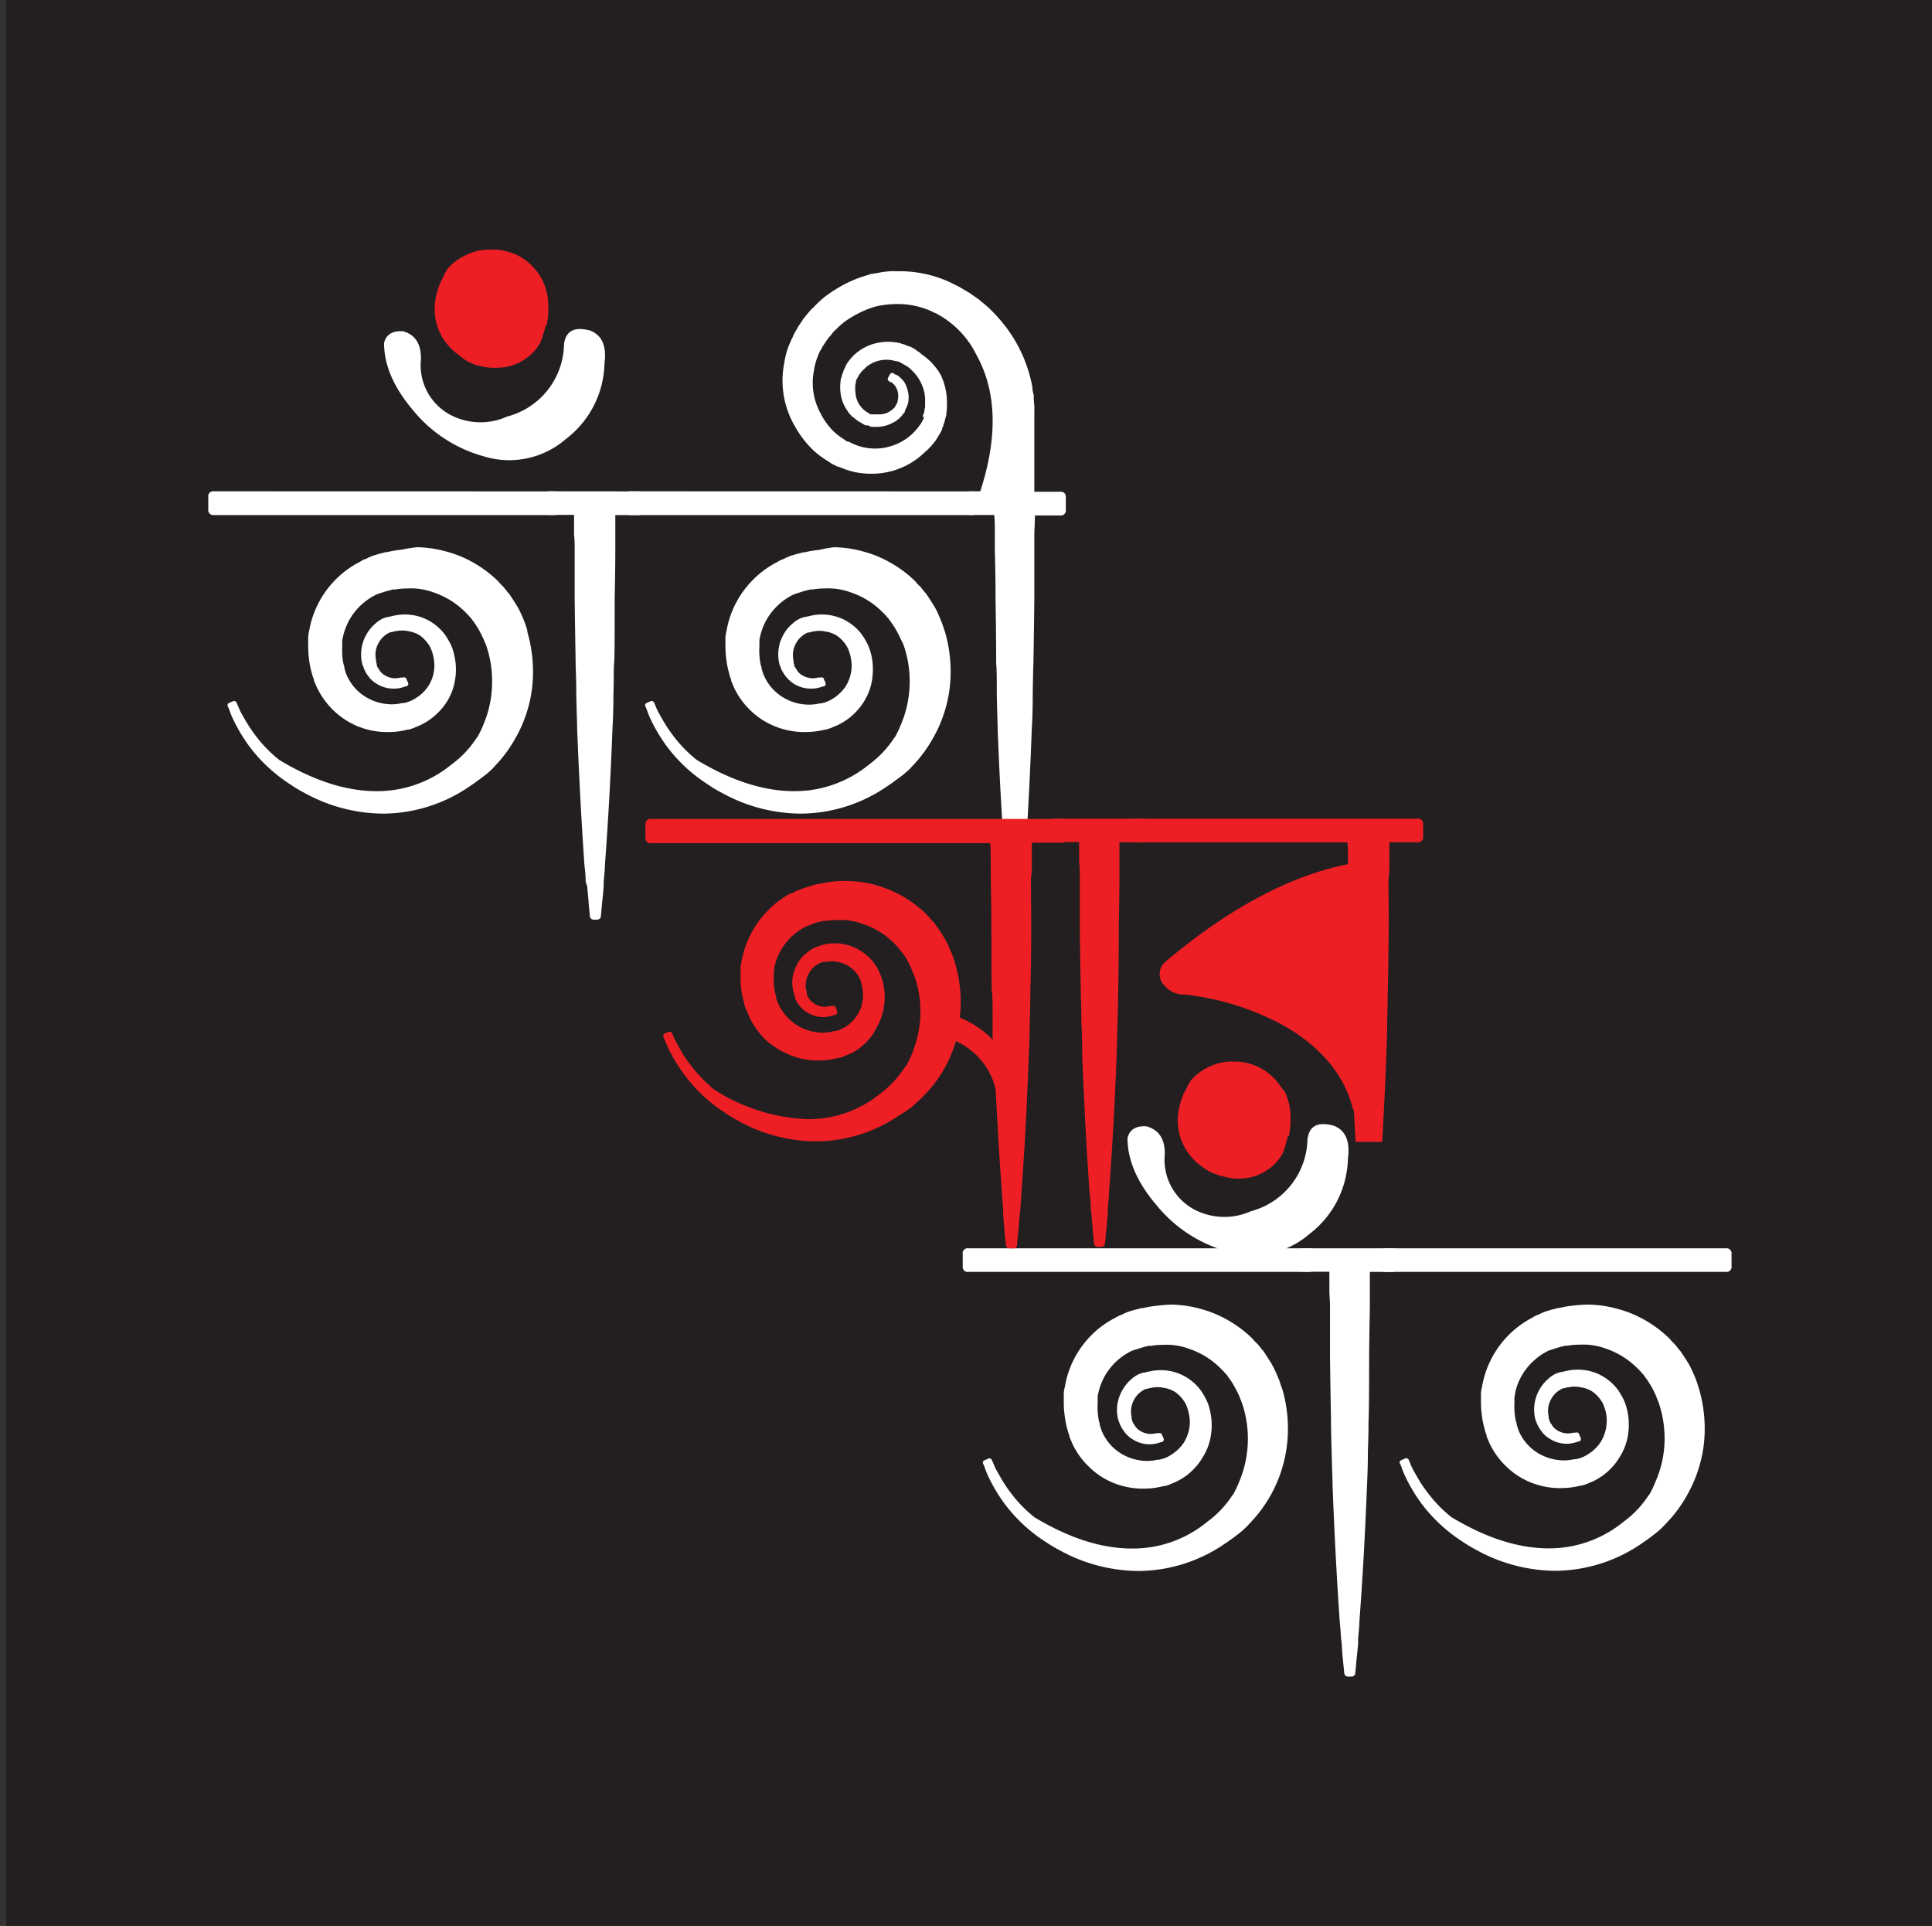 <svg id="Layer_1" data-name="Layer 1" xmlns="http://www.w3.org/2000/svg" viewBox="0 0 217.72 217.02"><rect x="0" y="0" width="217.72" height="217.02" fill="#333333" stroke="none"/><defs><style>.cls-1{fill:#231f20;}.cls-2{fill:#fff;}.cls-3{fill:#ed1f24;}</style></defs><title>Taat Taati logo</title><rect class="cls-1" x="0.7" width="217.02" height="217.02"/><path class="cls-2" d="M62.45,55.37a.56.56,0,0,1,.64.64V57.4a.57.57,0,0,1-.64.64H24.11a.57.57,0,0,1-.64-.64V56a.56.56,0,0,1,.64-.64Zm-3,15.92a16,16,0,0,1,.5,6.33,15.13,15.13,0,0,1-2,5.79,14.63,14.63,0,0,1-1.7,2.38l-.71.78-.07.07-.11.11,0,0a11.32,11.32,0,0,1-1.17.95c-.4.31-.82.61-1.24.89a17.37,17.37,0,0,1-9.74,3.09,18.5,18.5,0,0,1-8.85-2.31,14.4,14.4,0,0,1-1.67-1,17.75,17.75,0,0,1-4.48-4.12,18.32,18.32,0,0,1-2-3.34,8.09,8.09,0,0,1-.39-1l-.15-.32a.27.27,0,0,1,.18-.39l.39-.18a.31.31,0,0,1,.43.18l.14.32a8.63,8.63,0,0,0,.39.85c.26.47.52.92.79,1.35a16.87,16.87,0,0,0,1.24,1.71,15,15,0,0,0,2.24,2.2q5.82,3.51,10.94,3.52a13.2,13.2,0,0,0,8.46-3,11.29,11.29,0,0,0,2.84-3l.07-.07a10.15,10.15,0,0,0,.72-1.49,12.25,12.25,0,0,0,.95-4.41,12.38,12.38,0,0,0-.67-4.48l-.11-.25L54.49,72l-.11-.22a9.11,9.11,0,0,0-.53-1,8.52,8.52,0,0,0-.6-.89l-.15-.21-.17-.18a1.5,1.5,0,0,0-.22-.24l-.17-.18a9.23,9.23,0,0,0-3.63-2.31,7.4,7.4,0,0,0-2.13-.46,7,7,0,0,0-.85,0h-.25a8.05,8.05,0,0,0-1.11.11h-.1l-.18,0-.53.14-.39.11-.43.14-.25.07-.14.08a.11.11,0,0,0-.07,0h0a7.38,7.38,0,0,0-1.74,1.17,6.87,6.87,0,0,0-2.09,3.63,3.22,3.22,0,0,0-.08.39l0,.25a2.75,2.75,0,0,0,0,.39,9.32,9.32,0,0,0,0,1.06,6.19,6.19,0,0,0,.15,1,1.89,1.89,0,0,0,.1.32.29.29,0,0,0,0,.17l.17.54a5.38,5.38,0,0,0,2.56,2.84,5.64,5.64,0,0,0,2.63.64,4.94,4.94,0,0,0,1.14-.14l.21,0,.22-.07h.07l.39-.14a4.2,4.2,0,0,0,.78-.43,4.59,4.59,0,0,0,1.24-1.21,4.29,4.29,0,0,0,.64-1.56,4.46,4.46,0,0,0,0-1.67,5.64,5.64,0,0,0-.21-.78,3,3,0,0,0-.32-.68,4.16,4.16,0,0,0-1-1.06,3.39,3.39,0,0,0-1.35-.5,3.12,3.12,0,0,0-1.36,0h0l-.11,0-.35.11a.08.08,0,0,0-.07,0,.09.09,0,0,0-.07,0,2.35,2.35,0,0,0-.54.29,2.63,2.63,0,0,0-.78.85,2.7,2.7,0,0,0-.32,2.06.68.68,0,0,0,0,.21l.07.18V75a1.35,1.35,0,0,0,.21.36,1.69,1.69,0,0,0,.5.6,2.3,2.3,0,0,0,1.17.46,1,1,0,0,0,.28,0,2.11,2.11,0,0,0,.54-.07.45.45,0,0,1,.18,0l.07,0c.21-.07.34,0,.39.17l.18.4a.3.3,0,0,1-.18.42l-.07,0-.32.1a3.33,3.33,0,0,1-1.18.15A3.5,3.5,0,0,1,42.37,77a2.88,2.88,0,0,1-.89-.85,2.36,2.36,0,0,1-.35-.57l-.07-.11v0L41,75.27a2.44,2.44,0,0,0-.15-.35,4.41,4.41,0,0,1-.14-1.57,4.47,4.47,0,0,1,.46-1.63,4.69,4.69,0,0,1,1.14-1.46,3.33,3.33,0,0,1,.85-.57l.15-.07.07,0h0l.25-.1v0l.21,0a.75.75,0,0,1,.18-.07l.07,0a5.73,5.73,0,0,1,2.1-.18,5.5,5.5,0,0,1,2.17.68,5.76,5.76,0,0,1,1.81,1.6,9.27,9.27,0,0,1,.64,1.1,5.91,5.91,0,0,1,.39,1.21,7.08,7.08,0,0,1,.11,2.56,6.53,6.53,0,0,1-.89,2.55A7.14,7.14,0,0,1,48.55,81a6.89,6.89,0,0,1-1.24.74l-.18.07-.35.15a.61.61,0,0,0-.14.07l-.32.1-.25.08-.11,0a9,9,0,0,1-2.27.28,8.78,8.78,0,0,1-3.59-.74,8.88,8.88,0,0,1-4.44-4.41l-.08-.18-.21-.49v0l0-.14a3.74,3.74,0,0,1-.22-.64,9.76,9.76,0,0,1-.32-1.56,11.54,11.54,0,0,1-.1-1.6c0-.17,0-.41,0-.71l0-.08v-.14a3.43,3.43,0,0,1,.1-.67,10.79,10.79,0,0,1,3-5.83,10.66,10.66,0,0,1,2.74-2l.11-.07.24-.14.47-.18.1-.07.5-.21.68-.21,0,0,.57-.14a1.42,1.42,0,0,1,.28-.07.24.24,0,0,1,.11,0,12.3,12.3,0,0,1,1.67-.28A16.52,16.52,0,0,1,47,61.66a13.31,13.31,0,0,1,3.34.5,12.63,12.63,0,0,1,3.13,1.31,13.22,13.22,0,0,1,2.7,2.06l.18.22.42.42.25.32a1.14,1.14,0,0,1,.18.25l.11.07c.28.41.59.88.92,1.42s.56,1.08.75,1.53l.17.43.11.32.14.43Z"/><path class="cls-2" d="M71.9,55.37a.6.6,0,0,1,.46.18.62.62,0,0,1,.18.46V57.4a.58.58,0,0,1-.18.42.57.57,0,0,1-.46.22H69.34c0,.59,0,1.33,0,2.23,0,.69,0,1.21,0,1.57,0,.52,0,2.38-.07,5.58,0,4.29,0,6.75-.07,7.39s0,1.65-.07,3.38c0,2.06-.08,3.37-.11,3.94q-.32,8.36-.85,15.32c0,.47-.07,1.11-.14,1.92l0,.53c-.07.85-.13,1.46-.18,1.81-.07.83-.11,1.34-.14,1.53a.34.34,0,0,1-.14.28.39.39,0,0,1-.28.11h-.39a.43.43,0,0,1-.43-.39c0-.19-.07-.7-.14-1.53,0-.35-.1-1-.15-1.81L66,99.37c0-.83-.09-1.47-.14-1.92q-.49-7-.82-15.32c0-.57-.06-1.9-.1-4,0-1.71-.07-2.82-.07-3.34s-.06-3.09-.11-7.36c0-3.22,0-5.09,0-5.61s0-1-.07-1.57c0-.92,0-1.67,0-2.23H61.88a.58.58,0,0,1-.46-.22.58.58,0,0,1-.18-.42V56a.62.62,0,0,1,.64-.64Z"/><path class="cls-2" d="M109.46,55.37a.56.56,0,0,1,.64.64V57.4a.57.57,0,0,1-.64.64H71.12a.57.57,0,0,1-.64-.64V56a.56.56,0,0,1,.64-.64Zm-2.94,15.92a16,16,0,0,1,.49,6.33,15.29,15.29,0,0,1-2,5.79,14.7,14.7,0,0,1-1.71,2.38l-.71.78-.07.07a1.11,1.11,0,0,1-.11.11l0,0a11.32,11.32,0,0,1-1.17.95c-.41.31-.82.61-1.25.89a17.33,17.33,0,0,1-9.73,3.09,18.5,18.5,0,0,1-8.85-2.31,13.61,13.61,0,0,1-1.67-1,17.58,17.58,0,0,1-4.48-4.12,18.36,18.36,0,0,1-2-3.34q-.24-.54-.39-1l-.14-.32a.27.27,0,0,1,.18-.39l.39-.18a.3.3,0,0,1,.42.18l.15.32a5.61,5.61,0,0,0,.39.85q.39.71.78,1.35a18.57,18.57,0,0,0,1.24,1.71,15.54,15.54,0,0,0,2.24,2.2q5.83,3.51,10.95,3.52a13.2,13.2,0,0,0,8.46-3,11.62,11.62,0,0,0,2.84-3l.07-.07a11.19,11.19,0,0,0,.71-1.49,12.46,12.46,0,0,0,.28-8.89l-.1-.25L101.5,72l-.1-.22c-.1-.21-.27-.53-.53-1a10.31,10.31,0,0,0-.61-.89l-.14-.21-.18-.18a2,2,0,0,0-.21-.24,1.51,1.51,0,0,0-.18-.18,9.12,9.12,0,0,0-3.62-2.31,7.54,7.54,0,0,0-2.14-.46,6.92,6.92,0,0,0-.85,0h-.25a7.88,7.88,0,0,0-1.1.11h-.11l-.17,0-.54.14-.39.11-.42.14-.25.07-.15.08-.07,0h0a7,7,0,0,0-1.74,1.17,6.82,6.82,0,0,0-2.1,3.63,3.62,3.62,0,0,0-.07.39l0,.25q0,.28,0,.39a7.89,7.89,0,0,0,.14,2.1,2,2,0,0,0,.11.32.4.4,0,0,0,0,.17l.18.54a5.38,5.38,0,0,0,2.56,2.84,5.61,5.61,0,0,0,2.63.64,4.94,4.94,0,0,0,1.14-.14l.21,0,.21-.07h.07l.39-.14a4,4,0,0,0,.79-.43,4.74,4.74,0,0,0,1.24-1.21,4.47,4.47,0,0,0,.64-1.56,4.26,4.26,0,0,0,0-1.67,3.76,3.76,0,0,0-.21-.78,2.63,2.63,0,0,0-.32-.68,4,4,0,0,0-1-1.06,3.28,3.28,0,0,0-1.35-.5,3.07,3.07,0,0,0-1.35,0h0l-.1,0-.36.11a.09.09,0,0,0-.07,0,.11.11,0,0,0-.07,0,2.1,2.1,0,0,0-.53.29,2.52,2.52,0,0,0-.78.85,2.7,2.7,0,0,0-.32,2.06,1,1,0,0,0,0,.21l.07.18V75a1.4,1.4,0,0,0,.22.36,1.67,1.67,0,0,0,.49.6,2.36,2.36,0,0,0,1.18.46.86.86,0,0,0,.28,0,2,2,0,0,0,.53-.07.45.45,0,0,1,.18,0l.07,0c.22-.07.34,0,.39.17l.18.4a.3.3,0,0,1-.18.42l-.07,0-.32.1a3.31,3.31,0,0,1-1.17.15A3.5,3.5,0,0,1,89.39,77a3.9,3.9,0,0,1-1.25-1.42l-.07-.11v0L88,75.27a2.53,2.53,0,0,0-.14-.35,4.41,4.41,0,0,1-.14-1.57,4.29,4.29,0,0,1,.46-1.63,4.41,4.41,0,0,1,1.14-1.46,3.17,3.17,0,0,1,.85-.57l.14-.07.07,0h0l.25-.1v0l.21,0a.75.75,0,0,1,.18-.07l.07,0a5.66,5.66,0,0,1,2.09-.18,5.5,5.5,0,0,1,2.17.68,5.66,5.66,0,0,1,1.81,1.6,9.27,9.27,0,0,1,.64,1.1,6.6,6.6,0,0,1,.4,1.21,7.31,7.31,0,0,1,.1,2.56,6.37,6.37,0,0,1-.89,2.55A7.1,7.1,0,0,1,95.57,81a7.26,7.26,0,0,1-1.24.74l-.18.07-.36.15-.14.07-.32.1-.25.08-.1,0a9.13,9.13,0,0,1-2.28.28,8.84,8.84,0,0,1-3.59-.74A8.5,8.5,0,0,1,84.52,80a8.6,8.6,0,0,1-1.85-2.63l-.07-.18-.21-.49v0l0-.14a2.86,2.86,0,0,1-.21-.64,9.76,9.76,0,0,1-.32-1.56,11.49,11.49,0,0,1-.11-1.6c0-.17,0-.41,0-.71l0-.08v-.14a3.28,3.28,0,0,1,.11-.67,10.72,10.72,0,0,1,3-5.83,10.61,10.61,0,0,1,2.73-2l.11-.07.25-.14.46-.18.11-.07.5-.21.67-.21,0,0,.57-.14a1.26,1.26,0,0,1,.28-.07.21.21,0,0,1,.11,0,12.3,12.3,0,0,1,1.67-.28A16.52,16.52,0,0,1,94,61.66a13.38,13.38,0,0,1,3.34.5,12.56,12.56,0,0,1,3.12,1.31,13,13,0,0,1,2.71,2.06,1.46,1.46,0,0,1,.17.22l.43.42.25.32a1.14,1.14,0,0,1,.18.25l.1.07c.29.41.59.88.93,1.42s.55,1.08.74,1.53l.18.43.11.32.14.43Z"/><path class="cls-2" d="M88.78,39.24c.14-.36.26-.64.36-.86l.07-.17s0-.06.07-.11l.21-.5a.26.26,0,0,0,.07-.1l.18-.32c.1-.17.17-.3.22-.4l.24-.35.18-.25.07-.14.39-.5.18-.21.43-.5v0l.18-.14a11.53,11.53,0,0,1,1.31-1.24,14.42,14.42,0,0,1,1.49-1A13.42,13.42,0,0,1,97.77,31l.22-.07h0l.22-.08.14,0a2.34,2.34,0,0,0,.32-.07h.1c.36-.07.62-.12.79-.14s.41-.05.74-.08h.18a.85.85,0,0,1,.28,0h.61a13.86,13.86,0,0,1,3.66.5,13.14,13.14,0,0,1,1.7.6l.25.11.15.07,1,.5h0l1,.6a.89.89,0,0,1,.28.18.35.35,0,0,0,.11.07l.71.5v0l.25.18.1.11.22.17.46.39a18.18,18.18,0,0,1,2.34,2.63,16.26,16.26,0,0,1,1.74,3.1,16.57,16.57,0,0,1,1,3.34c0,.14,0,.34.08.6,0,.07,0,.16.07.25v.14a2,2,0,0,1,0,.32l.07.85v.11a1.6,1.6,0,0,1,0,.32v3.73c0,.76,0,1.73,0,2.92,0,.16,0,.83,0,2v.56h2.91a.57.57,0,0,1,.64.64v1.39a.56.56,0,0,1-.64.64h-2.84c0,.59-.05,1.34-.07,2.24,0,.69,0,1.22,0,1.6s0,2.38,0,5.58c-.05,4.26-.09,6.73-.11,7.39s-.05,1.67-.07,3.38c0,2.08-.08,3.4-.11,3.94q-.31,8.39-.81,15.32-.07.78-.18,1.92l0,.56c-.07.83-.12,1.44-.14,1.82-.07.85-.12,1.36-.14,1.52a.4.4,0,0,1-.46.39h-.36a.43.43,0,0,1-.46-.39c0-.16,0-.67-.14-1.52,0-.41-.08-1-.15-1.82l0-.53c-.07-.83-.12-1.48-.14-2q-.54-6.93-.86-15.32c0-.54-.06-1.86-.1-3.94,0-1.76,0-2.88-.07-3.38,0-.66,0-3.13-.07-7.39,0-3.18-.08-5-.08-5.58s0-1,0-1.6c0-1,0-1.69-.07-2.24h-2.67c-.4,0-.6-.21-.6-.64V56c0-.42.2-.64.6-.64h1.1q3-9.24-.46-15.42a10.43,10.43,0,0,0-4-4.33l-.5-.29-.25-.1a6.93,6.93,0,0,0-1.21-.5,9,9,0,0,0-2.91-.46,11.18,11.18,0,0,0-2.31.24,10.45,10.45,0,0,0-2.45,1,11.36,11.36,0,0,0-1.14.71,8,8,0,0,0-1,.89l-.14.11-.32.35a1.06,1.06,0,0,1-.14.21c-.14.15-.24.25-.29.32l-.07.11-.14.18-.18.28a1.21,1.21,0,0,0-.14.22l-.18.24v.08l-.21.32-.14.28-.22.57,0,0a6.53,6.53,0,0,0-.32,1.25,7.18,7.18,0,0,0,.71,4.94,7.75,7.75,0,0,0,1.49,2.06,7.42,7.42,0,0,0,1,.78.52.52,0,0,0,.11.07.67.67,0,0,1,.14.11l.29.18.07,0a.08.08,0,0,0,.07,0l.28.14.14.07a6,6,0,0,0,4.62.21,6,6,0,0,0,2-1.17,6.37,6.37,0,0,0,.79-.85l.32-.43.14-.25.14-.28.11-.22A.26.26,0,0,1,104,47a.7.7,0,0,0,0-.14l.11-.32a.53.53,0,0,0,.07-.22.69.69,0,0,1,0-.17,1.57,1.57,0,0,0,.07-.32v0l0-.25v-.28a4.41,4.41,0,0,0-.39-2,4.75,4.75,0,0,0-1.21-1.67l-.17-.18s-.06,0-.11-.07a.3.3,0,0,1-.11-.07l-.17-.11-.5-.28-.18-.11h0l-.28-.1a.25.25,0,0,0-.14,0,3.57,3.57,0,0,0-3.41.68h0l0,0-.25.25-.22.21a.3.3,0,0,0-.07.11l-.21.25-.21.39-.15.25v.11a.09.09,0,0,0,0,.07,2.26,2.26,0,0,0-.07.28.12.12,0,0,0,0,.11,2.37,2.37,0,0,0,0,.74,2.78,2.78,0,0,0,1.42,2.35l.18.11.1.07.07,0s.07,0,.07,0l.18,0a.14.14,0,0,0,.11,0h.07s0,0,0,0h.07l.1,0h.18a2.24,2.24,0,0,0,1.1-.21,2.52,2.52,0,0,0,.82-.64h0s0-.06.08-.11a.11.11,0,0,0,0-.07s0,0,0,0l.1-.17.11-.22a.19.19,0,0,1,0-.1l0-.07a1.93,1.93,0,0,0-.14-1.36,1.72,1.72,0,0,0-.57-.67s0,0,0,0a.13.13,0,0,1-.08,0l-.17-.11c-.17-.09-.2-.23-.11-.42l.18-.32a.28.28,0,0,1,.42-.15l.18.11a.45.45,0,0,0,.14.07s0,0,.07,0l.08.07a0,0,0,0,1,0,0l.21.15v0l.11.11a2.46,2.46,0,0,1,.5.6,3.82,3.82,0,0,1,.35,1,3.09,3.09,0,0,1,0,1.25,4.74,4.74,0,0,1-.25.64l-.11.21a.11.11,0,0,0,0,.07l0,0s0,0,0,.07l-.18.21a3.11,3.11,0,0,1-1.17,1,3.83,3.83,0,0,1-1.71.47l-.35,0h-.15l-.14,0h-.11A1.17,1.17,0,0,1,98,48l-.25-.07-.14,0-.07,0-.14-.07h0L97,47.62l0,0-.32-.18-.18-.14-.21-.18,0,0L96.1,47l-.28-.28a.23.23,0,0,0-.11-.11l-.21-.32a4.21,4.21,0,0,1-.78-2.06,4.88,4.88,0,0,1,0-1.21v-.1a2.13,2.13,0,0,1,.14-.5c0,.05,0,0,0-.07a.83.83,0,0,1,.07-.21l.14-.36a.09.09,0,0,1,0-.07l.21-.39a.08.08,0,0,1,0-.07l.28-.47,0,0,.07-.07a2.38,2.38,0,0,1,.32-.39l.32-.36a.16.16,0,0,0,.1-.07l0,0a5.48,5.48,0,0,1,2.31-1.21,6.06,6.06,0,0,1,2.81,0l.14.07a1.54,1.54,0,0,1,.53.18l.29.1.07,0,.53.28h0l.39.29a.7.7,0,0,1,.21.14h0l.24.21A6.9,6.9,0,0,1,106,42.22a7.13,7.13,0,0,1,.71,3v.39l0,.36a4.72,4.72,0,0,1-.07.64l0,.07v.11l-.11.35-.1.43c0,.07-.06.15-.11.25a.7.7,0,0,0,0,.14l-.15.28a.16.16,0,0,1,0,.11l-.14.32a1.77,1.77,0,0,0-.15.28l-.07.07a5.05,5.05,0,0,1-.42.68A7.87,7.87,0,0,1,104.17,51a8.54,8.54,0,0,1-6,2.38h-.07a8.3,8.3,0,0,1-3.38-.71l-.18-.07a.15.15,0,0,1-.1,0l-.32-.15,0,0-.14-.07-.39-.21a1.33,1.33,0,0,0-.25-.18l-.11-.07a11,11,0,0,1-1.38-1A11.23,11.23,0,0,1,89.56,48a10.18,10.18,0,0,1-1.2-7A10.18,10.18,0,0,1,88.78,39.24Z"/><path class="cls-2" d="M147.47,140.66a.56.56,0,0,1,.64.64v1.39a.56.56,0,0,1-.64.63H109.13a.56.56,0,0,1-.64-.63V141.3a.56.56,0,0,1,.64-.64Zm-2.95,15.92a15.84,15.84,0,0,1,.5,6.33,15.24,15.24,0,0,1-3.66,8.17l-.71.78-.07.07-.11.11,0,0a9.54,9.54,0,0,1-1.18,1c-.4.31-.81.61-1.24.89a17.34,17.34,0,0,1-9.74,3.09,18.62,18.62,0,0,1-8.85-2.31,17.08,17.08,0,0,1-1.67-1,17.54,17.54,0,0,1-4.47-4.12,18.14,18.14,0,0,1-2-3.34,10.25,10.25,0,0,1-.39-1l-.14-.32a.27.27,0,0,1,.18-.39l.39-.18a.3.3,0,0,1,.42.18l.15.32a5.61,5.61,0,0,0,.39.85q.39.7.78,1.35a18.57,18.57,0,0,0,1.24,1.71,15,15,0,0,0,2.24,2.2c3.89,2.34,7.53,3.52,11,3.52a13.15,13.15,0,0,0,8.45-3,11.51,11.51,0,0,0,2.85-3l.07-.07a11.81,11.81,0,0,0,.71-1.49,12.46,12.46,0,0,0,.28-8.89l-.1-.25-.22-.56-.1-.22q-.15-.31-.54-1a8.52,8.52,0,0,0-.6-.89l-.14-.21-.18-.18a2,2,0,0,0-.21-.24c-.08-.08-.13-.14-.18-.18a9.09,9.09,0,0,0-3.63-2.31,7.4,7.4,0,0,0-2.13-.46,7,7,0,0,0-.85,0h-.25a7.88,7.88,0,0,0-1.1.11h-.11l-.18,0-.53.14-.39.11-.43.14-.25.07-.14.07a.13.13,0,0,0-.07,0h0a7,7,0,0,0-1.75,1.17,6.87,6.87,0,0,0-2.09,3.63,2.14,2.14,0,0,0-.07.39l0,.25q0,.28,0,.39a7.89,7.89,0,0,0,.14,2.1c0,.09.06.2.1.32a.39.39,0,0,0,0,.17l.18.54a5.38,5.38,0,0,0,2.56,2.84,5.74,5.74,0,0,0,2.63.64,4.92,4.92,0,0,0,1.13-.14l.22,0,.21-.07h.07l.39-.14a3.65,3.65,0,0,0,.78-.43,4.63,4.63,0,0,0,1.25-1.21,4.67,4.67,0,0,0,.64-1.56,4.26,4.26,0,0,0,0-1.67,5.64,5.64,0,0,0-.21-.78,2.63,2.63,0,0,0-.32-.68,4,4,0,0,0-1-1.06,3.28,3.28,0,0,0-1.35-.5,3.07,3.07,0,0,0-1.35,0h0l-.1,0-.36.11a.09.09,0,0,0-.07,0,.11.11,0,0,0-.07,0,2.1,2.1,0,0,0-.53.29,2.55,2.55,0,0,0-.79.85,2.75,2.75,0,0,0-.32,2.06,1.23,1.23,0,0,0,0,.21l.07.18v.07a1.68,1.68,0,0,0,.21.36,1.81,1.81,0,0,0,.5.6,2.37,2.37,0,0,0,1.17.46,1,1,0,0,0,.29,0,2.67,2.67,0,0,0,.53-.07.45.45,0,0,1,.18,0l.07,0c.21-.07.34,0,.39.17l.18.4a.3.3,0,0,1-.18.42l-.07,0-.32.1a3.31,3.31,0,0,1-1.17.15,3.53,3.53,0,0,1-1.82-.61,2.75,2.75,0,0,1-.88-.85,2.39,2.39,0,0,1-.36-.57l-.07-.11v0l-.07-.18c-.05-.14-.1-.26-.14-.35a4.44,4.44,0,0,1-.15-1.57,4.71,4.71,0,0,1,1.6-3.09,3.22,3.22,0,0,1,.86-.57l.14-.07.07,0h0l.24-.1v0l.22,0a.52.52,0,0,1,.18-.07l.07,0a5.66,5.66,0,0,1,2.09-.18,5.5,5.5,0,0,1,2.17.68,5.66,5.66,0,0,1,1.81,1.6,9.27,9.27,0,0,1,.64,1.1,5.91,5.91,0,0,1,.39,1.21,7.08,7.08,0,0,1,.11,2.56,6.37,6.37,0,0,1-.89,2.55,7.1,7.1,0,0,1-1.88,2.14,7.35,7.35,0,0,1-1.25.74l-.17.07-.36.15-.14.07-.32.1a1.49,1.49,0,0,1-.25.07l-.11,0a9,9,0,0,1-2.27.28,8.81,8.81,0,0,1-3.59-.74,8.38,8.38,0,0,1-2.59-1.78,8.6,8.6,0,0,1-1.85-2.63l-.07-.18-.22-.49v0l0-.14a3,3,0,0,1-.21-.64,8.77,8.77,0,0,1-.32-1.56,10.14,10.14,0,0,1-.11-1.6c0-.17,0-.41,0-.71l0-.08V157a2.7,2.7,0,0,1,.11-.67,10.72,10.72,0,0,1,2.95-5.83,10.44,10.44,0,0,1,2.73-2l.11-.07.25-.14.46-.18.11-.07.49-.21.68-.21,0,0,.57-.14a1.37,1.37,0,0,1,.29-.07.19.19,0,0,1,.1,0,12.57,12.57,0,0,1,1.67-.28A16.7,16.7,0,0,1,132,147a13.39,13.39,0,0,1,3.35.5,13.37,13.37,0,0,1,5.82,3.37,1.74,1.74,0,0,1,.18.22l.43.42.25.32a.85.85,0,0,1,.17.25l.11.07c.28.41.59.88.92,1.42s.56,1.08.75,1.53l.18.43.1.32.15.43Z"/><path class="cls-2" d="M156.93,140.66a.62.62,0,0,1,.64.64v1.39a.67.67,0,0,1-.64.63h-2.56c0,.6,0,1.34,0,2.24,0,.69,0,1.21,0,1.57,0,.52-.05,2.38-.08,5.58q0,6.43-.07,7.39c0,.52,0,1.64-.07,3.37,0,2.07-.08,3.38-.1,3.95q-.33,8.36-.86,15.32c0,.47-.07,1.11-.14,1.91l0,.54c-.08.85-.13,1.45-.18,1.81-.07.83-.12,1.34-.14,1.53a.32.32,0,0,1-.15.28.38.38,0,0,1-.28.11h-.39a.5.5,0,0,1-.29-.11.57.57,0,0,1-.14-.28c0-.19-.07-.7-.14-1.53-.05-.36-.1-1-.14-1.81l-.07-.54c-.05-.83-.1-1.46-.15-1.91q-.49-7-.81-15.32c0-.57-.06-1.9-.11-4-.05-1.71-.07-2.82-.07-3.34s-.06-3.09-.11-7.36q0-4.83,0-5.61c0-.43-.05-.95-.07-1.57,0-.92,0-1.67,0-2.24H146.9a.67.67,0,0,1-.64-.63V141.3a.62.62,0,0,1,.64-.64Z"/><path class="cls-2" d="M147.34,128.38c.2-1.54,1.18-2,2.92-1.55,1.36.5,1.9,1.74,1.64,3.72a11,11,0,0,1-4.34,8.5,9.79,9.79,0,0,1-9.3,1.95,15.63,15.63,0,0,1-7.92-5.19c-2.19-2.56-3.28-5.09-3.28-7.57.24-1,1-1.41,2.17-1.32q2.27.66,2,3.63a6.37,6.37,0,0,0,3.14,5.62,7.28,7.28,0,0,0,6.6.31A8.57,8.57,0,0,0,147.34,128.38Z"/><path class="cls-2" d="M194.49,140.66a.57.57,0,0,1,.64.64v1.39a.56.56,0,0,1-.64.63H156.14a.56.56,0,0,1-.64-.63V141.3a.57.57,0,0,1,.64-.64Zm-3,15.92a16,16,0,0,1,.5,6.33,15.48,15.48,0,0,1-2,5.79,14.63,14.63,0,0,1-1.7,2.38l-.72.78-.07.07-.1.11,0,0a10.25,10.25,0,0,1-1.17,1c-.4.31-.82.61-1.24.89A17.37,17.37,0,0,1,175.3,177a18.62,18.62,0,0,1-8.85-2.31,16,16,0,0,1-1.67-1,17.75,17.75,0,0,1-4.48-4.12,18.1,18.1,0,0,1-2-3.34,8.09,8.09,0,0,1-.39-1l-.15-.32a.27.27,0,0,1,.18-.39l.39-.18a.32.32,0,0,1,.43.18l.14.32a5.61,5.61,0,0,0,.39.85q.39.7.78,1.35a18.68,18.68,0,0,0,1.25,1.71,15,15,0,0,0,2.24,2.2q5.82,3.51,10.94,3.52a13.2,13.2,0,0,0,8.46-3,11.29,11.29,0,0,0,2.84-3l.07-.07a10.57,10.57,0,0,0,.71-1.49,12.05,12.05,0,0,0,1-4.41,12.6,12.6,0,0,0-.67-4.48l-.11-.25-.21-.56-.11-.22a9.11,9.11,0,0,0-.53-1,10.31,10.31,0,0,0-.61-.89l-.14-.21-.18-.18a1,1,0,0,0-.21-.24,1.51,1.51,0,0,0-.18-.18,9.12,9.12,0,0,0-3.62-2.31,7.4,7.4,0,0,0-2.13-.46,7.2,7.2,0,0,0-.86,0h-.25a7.88,7.88,0,0,0-1.1.11h-.1l-.18,0-.53.14-.4.11-.42.14-.25.07-.14.07a.1.1,0,0,0-.07,0h0a6.73,6.73,0,0,0-1.74,1.17,6.82,6.82,0,0,0-2.1,3.63c0,.09,0,.22-.07.39l0,.25a2.75,2.75,0,0,0,0,.39,9.32,9.32,0,0,0,0,1.06,6.23,6.23,0,0,0,.14,1c0,.09.06.2.11.32a.29.29,0,0,0,0,.17l.17.54a5.38,5.38,0,0,0,2.56,2.84,5.77,5.77,0,0,0,2.63.64,4.94,4.94,0,0,0,1.14-.14l.21,0,.21-.07h.08l.39-.14a4.2,4.2,0,0,0,.78-.43,4.59,4.59,0,0,0,1.24-1.21,4.62,4.62,0,0,0,.68-3.23,4.56,4.56,0,0,0-.22-.78,2.34,2.34,0,0,0-.32-.68,3.85,3.85,0,0,0-1-1.06,3.28,3.28,0,0,0-1.35-.5,3.08,3.08,0,0,0-1.35,0h0l-.11,0-.36.11s0,0-.07,0l-.07,0a2.29,2.29,0,0,0-.53.29,2.63,2.63,0,0,0-.78.85,2.7,2.7,0,0,0-.32,2.06,1,1,0,0,0,0,.21l.08.18v.07a1.12,1.12,0,0,0,.21.36,1.69,1.69,0,0,0,.5.6,2.3,2.3,0,0,0,1.17.46.9.9,0,0,0,.28,0,2.67,2.67,0,0,0,.54-.07.45.45,0,0,1,.17,0l.07,0c.22-.07.35,0,.4.17l.17.4a.3.3,0,0,1-.17.42l-.08,0-.32.1a3.28,3.28,0,0,1-1.17.15,3.5,3.5,0,0,1-1.81-.61,2.78,2.78,0,0,1-.89-.85,2.36,2.36,0,0,1-.35-.57l-.08-.11v0l-.07-.18a1.69,1.69,0,0,0-.14-.35,4.52,4.52,0,0,1,.32-3.2,4.54,4.54,0,0,1,1.14-1.46,3.17,3.17,0,0,1,.85-.57l.14-.07.07,0h0l.25-.1v0l.21,0a.75.75,0,0,1,.18-.07l.07,0a5.73,5.73,0,0,1,2.1-.18,5.5,5.5,0,0,1,2.17.68,5.76,5.76,0,0,1,1.81,1.6,10.88,10.88,0,0,1,.64,1.1,7.45,7.45,0,0,1,.39,1.21,7.31,7.31,0,0,1,.11,2.56,6.53,6.53,0,0,1-.89,2.55,7.14,7.14,0,0,1-1.89,2.14,7.26,7.26,0,0,1-1.24.74l-.18.07-.35.15-.15.07-.32.1-.24.07-.11,0a9.07,9.07,0,0,1-2.28.28,8.76,8.76,0,0,1-3.58-.74,8.42,8.42,0,0,1-2.6-1.78,8.78,8.78,0,0,1-1.85-2.63l-.07-.18-.21-.49v0l0-.14a3,3,0,0,1-.21-.64,9.76,9.76,0,0,1-.32-1.56,11.49,11.49,0,0,1-.11-1.6c0-.17,0-.41,0-.71l0-.08V157a3.28,3.28,0,0,1,.11-.67,10.83,10.83,0,0,1,5.69-7.86l.1-.07.25-.14.46-.18.11-.07.5-.21.67-.21,0,0,.57-.14a1.26,1.26,0,0,1,.28-.07.24.24,0,0,1,.11,0,12.3,12.3,0,0,1,1.67-.28A16.52,16.52,0,0,1,179,147a13.31,13.31,0,0,1,3.34.5,12.63,12.63,0,0,1,3.13,1.31,13.22,13.22,0,0,1,2.7,2.06,1.74,1.74,0,0,1,.18.22l.42.42.25.32a1.14,1.14,0,0,1,.18.25l.1.07c.29.41.6.88.93,1.42s.56,1.08.75,1.53l.17.43.11.32.14.43Z"/><path class="cls-3" d="M119.58,92.28a.56.56,0,0,1,.64.64v1.39a.57.57,0,0,1-.64.64h-3.3c0,.57,0,1.31,0,2.24,0,.63,0,1.16-.07,1.56s0,2.39,0,5.61c0,4.27-.08,6.73-.1,7.4,0,.47,0,1.58-.07,3.34,0,2.08-.09,3.41-.11,4q-.31,8.34-.82,15.31c0,.5-.09,1.15-.14,2l-.07.53c-.07.88-.12,1.48-.14,1.81q-.08.72-.15,1.53a.38.38,0,0,1-.42.39h-.39a.38.38,0,0,1-.43-.39q-.11-.78-.18-1.53c0-.35-.07-1-.14-1.81l0-.57c-.07-.8-.11-1.44-.14-1.92q-.39-5.35-.71-11.72a7.94,7.94,0,0,0-4.48-5.41,14.82,14.82,0,0,1-1.35,3.17,14.06,14.06,0,0,1-1.67,2.34c-.23.26-.47.51-.71.75l-.07.07-.1.11,0,0-1.1,1a12.35,12.35,0,0,1-1.28.85,16.75,16.75,0,0,1-9.49,3,18.17,18.17,0,0,1-8.67-2.27,13.5,13.5,0,0,1-1.64-1,16.85,16.85,0,0,1-4.33-4,17.69,17.69,0,0,1-2-3.23,9.58,9.58,0,0,1-.39-.93l-.14-.32a.29.29,0,0,1,.17-.43l.39-.14a.31.31,0,0,1,.43.18l.11.29c.12.26.26.54.42.85s.49.89.75,1.31a19.82,19.82,0,0,0,1.21,1.64,16.33,16.33,0,0,0,2.2,2.2A21,21,0,0,0,91,126.11a12.79,12.79,0,0,0,8.24-2.91,11.66,11.66,0,0,0,2.77-3l.08-.07a9.81,9.81,0,0,0,.71-1.46,12.72,12.72,0,0,0,.92-4.34,11.79,11.79,0,0,0-.67-4.33l-.11-.25-.21-.53-.11-.25c-.1-.21-.25-.52-.46-.92s-.44-.64-.61-.86l-.18-.21-.14-.21a.89.89,0,0,1-.21-.22l-.18-.18a8.84,8.84,0,0,0-3.52-2.23,7.75,7.75,0,0,0-2.09-.47c-.24,0-.51,0-.82,0h-.28a10.07,10.07,0,0,0-1.07.1H93a.45.45,0,0,1-.18,0l-.49.11-.39.1-.39.15-.29.1a.26.26,0,0,1-.14.07.09.09,0,0,1-.07,0,6.66,6.66,0,0,0-3.77,4.65c0,.1,0,.23-.07.4l0,.24a3.58,3.58,0,0,0,0,.4,8.83,8.83,0,0,0,0,1,4.54,4.54,0,0,0,.18,1,.75.75,0,0,0,.07.28.67.67,0,0,1,0,.18l.18.5a5.52,5.52,0,0,0,5,3.41,5.7,5.7,0,0,0,1.1-.11l.25-.07.21,0v0h0l.39-.14a4.73,4.73,0,0,0,.78-.39,4,4,0,0,0,1.17-1.18,3.68,3.68,0,0,0,.64-1.53,4.26,4.26,0,0,0,0-1.63q-.08-.39-.18-.78a4.24,4.24,0,0,0-.32-.64,3.49,3.49,0,0,0-1-1,3.26,3.26,0,0,0-1.28-.5,3.41,3.41,0,0,0-1.35,0h0l-.1,0-.18,0-.14.07a.08.08,0,0,0-.07,0h-.07a3.65,3.65,0,0,0-.54.32,2.34,2.34,0,0,0-.74.82,2.72,2.72,0,0,0-.36,2,.83.83,0,0,1,.07.21l0,.18,0,.07a2.91,2.91,0,0,0,.18.35,1.71,1.71,0,0,0,.53.57,2.14,2.14,0,0,0,1.1.46,1,1,0,0,0,.29,0,1.73,1.73,0,0,0,.5-.07.68.68,0,0,1,.21,0l.07,0a.27.27,0,0,1,.39.17l.14.4a.29.29,0,0,1-.17.42l-.07,0-.29.07a3.77,3.77,0,0,1-1.14.18,3.5,3.5,0,0,1-1.77-.57,3.32,3.32,0,0,1-.89-.86,3.79,3.79,0,0,1-.36-.56l0-.11h0l-.07-.21c0-.15-.08-.26-.11-.36a4.47,4.47,0,0,1-.17-1.49,4.33,4.33,0,0,1,.46-1.64,4.16,4.16,0,0,1,1.14-1.42,7.4,7.4,0,0,1,.81-.57.35.35,0,0,0,.15-.07l.07,0h0l.25-.11.18-.07a.46.46,0,0,0,.21-.07h0a5.53,5.53,0,0,1,2.06-.18,5.18,5.18,0,0,1,2.13.68,5.62,5.62,0,0,1,1.78,1.56,5.88,5.88,0,0,1,.6,1.07,6,6,0,0,1,.39,1.17,6.89,6.89,0,0,1,.11,2.52,6.76,6.76,0,0,1-.85,2.49A6.43,6.43,0,0,1,97,118a5.13,5.13,0,0,1-1.25.75l-.14.07-.35.14-.14.07-.32.11-.25.07-.11,0a8.65,8.65,0,0,1-2.24.29,8.38,8.38,0,0,1-3.48-.75,9.14,9.14,0,0,1-2.56-1.7,8.83,8.83,0,0,1-1.78-2.6l-.07-.18-.21-.49-.07-.15a3.44,3.44,0,0,1-.18-.64,9.71,9.71,0,0,1-.32-1.52,9,9,0,0,1-.07-1.57c0-.16,0-.4,0-.71V109c0-.29.09-.51.11-.68a10.92,10.92,0,0,1,5.55-7.67l.14,0,.25-.14.42-.21a.21.21,0,0,0,.11,0l.5-.21.67-.22.57-.17a1.42,1.42,0,0,1,.28-.07l.11,0a11.15,11.15,0,0,1,1.6-.28,10.14,10.14,0,0,1,1.67-.07,12.11,12.11,0,0,1,3.27.46,13.75,13.75,0,0,1,3.06,1.28,13.32,13.32,0,0,1,2.63,2l.17.22a1.78,1.78,0,0,1,.39.42l.29.29.18.25.07.1c.28.38.59.84.92,1.39a9.37,9.37,0,0,1,.71,1.49l.18.39.11.32.14.39.11.39a15.3,15.3,0,0,1,.49,6,10.4,10.4,0,0,1,2.31,1.28,9.35,9.35,0,0,1,1.39,1.21c0-.53,0-1.19,0-2,0-1.71,0-2.82-.07-3.34s-.05-3.11-.07-7.4c0-3.22-.07-5.09-.07-5.61s0-.9,0-1.56c0-.93,0-1.67-.07-2.24H73.38a.57.57,0,0,1-.64-.64V92.92a.57.57,0,0,1,.64-.64Z"/><path class="cls-3" d="M128.71,92.25a.59.59,0,0,1,.64.64v1.38a.61.61,0,0,1-.17.43.59.59,0,0,1-.47.21h-2.56c0,.59,0,1.34,0,2.24,0,.69,0,1.21,0,1.56,0,.52,0,2.38-.07,5.58,0,4.29-.05,6.76-.07,7.39s0,1.65-.07,3.38c-.05,2.06-.08,3.38-.11,3.94q-.32,8.35-.85,15.32c0,.47-.07,1.11-.14,1.92l0,.53c-.07.86-.13,1.46-.17,1.82-.08.83-.12,1.33-.15,1.52a.33.33,0,0,1-.14.29.37.37,0,0,1-.28.1h-.39a.48.48,0,0,1-.29-.1.53.53,0,0,1-.14-.29c0-.19-.07-.69-.14-1.52,0-.36-.1-1-.14-1.82l-.08-.53c0-.83-.09-1.47-.14-1.92q-.49-7-.82-15.32c0-.56,0-1.89-.1-4,0-1.71-.07-2.82-.07-3.35s-.06-3.09-.11-7.35c0-3.22,0-5.1,0-5.62s0-.94-.07-1.56c0-.92,0-1.67,0-2.24h-2.74a.57.57,0,0,1-.46-.21.58.58,0,0,1-.18-.43V92.89a.64.64,0,0,1,.18-.47.65.65,0,0,1,.46-.17Z"/><path class="cls-3" d="M159.74,92.25a.57.57,0,0,1,.64.64v1.38a.57.57,0,0,1-.64.64h-3.17q0,.93,0,2.28c0,.61,0,1.13-.07,1.56s0,2.38,0,5.58c-.05,4.26-.08,6.72-.11,7.35s0,1.64-.07,3.35c0,2.06-.08,3.38-.1,4-.12,3.32-.28,6.53-.46,9.64h-3q-.1-1.78-.18-3.45a5,5,0,0,1-.18-.5q-1.49-5.47-7.46-9a30.12,30.12,0,0,0-11.48-3.66,2.78,2.78,0,0,1-2.23-1,1.82,1.82,0,0,1,0-2.6q10.7-9.06,20.68-11.09v-.17c0-.88,0-1.64-.07-2.28H127.9a.56.56,0,0,1-.64-.64V92.89a.56.56,0,0,1,.64-.64Z"/><path class="cls-3" d="M144.93,123.32a7,7,0,0,1,.5,2.49,9.06,9.06,0,0,1-.07,1.56,2.15,2.15,0,0,0-.07.35l0,.18a.23.23,0,0,1-.21.18c0,.19-.06.39-.11.6v0l-.11.28,0,.08v.07l-.07.14s0,.09-.07.21l0,.07a1.8,1.8,0,0,1-.1.18.18.18,0,0,1,0,.11,5.2,5.2,0,0,1-1.67,1.92,5.6,5.6,0,0,1-2.42,1,7.48,7.48,0,0,1-1,.07,5.56,5.56,0,0,1-1.77-.29l-.15,0-.32-.11a.09.09,0,0,0-.07,0l-.14-.08-.25-.1-.07,0-.21-.1a5.8,5.8,0,0,1-1.1-.68,6.37,6.37,0,0,1-1.85-2,5.87,5.87,0,0,1-.85-2.66,6.67,6.67,0,0,1,.32-2.67l.1-.32a.54.54,0,0,0,.07-.17l.18-.46.14-.25a.51.51,0,0,1,.15-.22l0-.07a2.28,2.28,0,0,1,.11-.21s0,0,0,0a.08.08,0,0,0,0-.07.8.8,0,0,1,.14-.18l0-.07a1.63,1.63,0,0,0,.17-.21l0-.07a6.19,6.19,0,0,1,2.1-1.6,5.87,5.87,0,0,1,2.34-.6h.43a6.27,6.27,0,0,1,3.66,1.1,7.15,7.15,0,0,1,1.38,1.31,8.19,8.19,0,0,1,.47.68C144.72,122.87,144.84,123.11,144.93,123.32Z"/><path class="cls-3" d="M136.6,109.73q10.17,2.91,15.57,10a7.75,7.75,0,0,1,0-.82c0-.61-.06-1.93-.1-3.94,0-1.71-.05-2.82-.08-3.34s0-3.06-.07-7.32c0-1.26,0-2.23,0-2.92A47.3,47.3,0,0,0,136.6,109.73Z"/><path class="cls-3" d="M143,127.4a2.89,2.89,0,0,0-.25-1.31,2.44,2.44,0,0,0-.85-1l-.29-.18-.07,0-.11-.07h-.07s0,0,0,0a3,3,0,0,0-.57-.14,2.22,2.22,0,0,0-1.1.22,1.86,1.86,0,0,0-.82.64.51.51,0,0,0-.14.21l0,.07,0,0,0,.1h0a3.91,3.91,0,0,0-.11.43,1.88,1.88,0,0,0,0,.82,1.31,1.31,0,0,0,.29.56,1.1,1.1,0,0,0,.35.36,1.14,1.14,0,0,0,.25.18l.11.07c.14.07.18.17.11.28l-.11.25a.2.2,0,0,1-.29.14l-.1,0a3.47,3.47,0,0,1-.43-.21,2.3,2.3,0,0,1-.57-.47,2.42,2.42,0,0,1-.53-.81,2.71,2.71,0,0,1-.21-1.25,1.83,1.83,0,0,1,.14-.71v0s0,0,0,0l0-.11a.34.34,0,0,0,.08-.14v0a2,2,0,0,1,.17-.36,3.63,3.63,0,0,1,3-1.74h.07a3.32,3.32,0,0,1,1,.14.21.21,0,0,1,.11,0l.32.1h0l.07,0a3.47,3.47,0,0,1,.43.21,4.16,4.16,0,0,0-1.21-.89,4.56,4.56,0,0,0-1.78-.35,4.11,4.11,0,0,0-.78.07,3.9,3.9,0,0,0-1.21.46,3,3,0,0,0-1,.89,1.55,1.55,0,0,0-.17.25.09.09,0,0,0,0,.07.13.13,0,0,0,0,.07.11.11,0,0,0,0,.07s0,.05,0,.07a3,3,0,0,0-.24.71,5.45,5.45,0,0,0-.22,1.5,4.2,4.2,0,0,0,.32,1.38,3.6,3.6,0,0,0,.85,1.21,4.56,4.56,0,0,0,.68.5s0,0,.07.07a.52.52,0,0,1,.11.07l.07,0,.07,0,.11,0,.21.1.07,0a3,3,0,0,0,1.46.21,2.78,2.78,0,0,0,1.42-.46,3.39,3.39,0,0,0,1.07-1l0-.07a.13.13,0,0,0,0-.07.13.13,0,0,0,0-.07.3.3,0,0,0,.07-.11l.07-.14v0a.26.26,0,0,0,.07-.1v0c.08-.24.11-.36.11-.36S143,127.62,143,127.4Z"/><path class="cls-3" d="M61.29,31.92a7.17,7.17,0,0,1,.5,2.49A9.06,9.06,0,0,1,61.72,36a2.56,2.56,0,0,0-.07.36l0,.18a.25.25,0,0,1-.21.18c0,.19-.06.39-.11.6v0c0,.11-.08.21-.11.28l0,.07v.07l-.07.14a1.48,1.48,0,0,1-.07.22l0,.07a1.46,1.46,0,0,1-.11.18.15.15,0,0,1,0,.1,5.2,5.2,0,0,1-1.67,1.92,5.42,5.42,0,0,1-2.42,1,6,6,0,0,1-1,.07A5.51,5.51,0,0,1,54,41.2l-.15,0-.32-.1a.08.08,0,0,0-.07,0L53.33,41l-.25-.11-.07,0-.21-.11A5.47,5.47,0,0,1,51.7,40a6.47,6.47,0,0,1-1.85-2A6.09,6.09,0,0,1,49,35.34a6.86,6.86,0,0,1,.33-2.67l.1-.32a1.71,1.71,0,0,0,.07-.18l.18-.46.14-.25a.64.64,0,0,1,.14-.21l0-.07c0-.05.06-.12.11-.22a0,0,0,0,1,0,0,.09.09,0,0,0,0-.07.63.63,0,0,1,.14-.18l0-.07.17-.21,0-.08a6.16,6.16,0,0,1,2.1-1.59A6.05,6.05,0,0,1,55,28.12h.43a6.34,6.34,0,0,1,3.66,1.1,7.2,7.2,0,0,1,1.38,1.32,8,8,0,0,1,.47.67C61.08,31.47,61.2,31.71,61.29,31.92Z"/><path class="cls-3" d="M59.34,36a2.84,2.84,0,0,0-.25-1.31,2.56,2.56,0,0,0-.86-1L58,33.52l-.07,0-.11-.07H57.7s0,0,0,0a2.37,2.37,0,0,0-.57-.14,2.21,2.21,0,0,0-1.1.21,1.93,1.93,0,0,0-.82.64.51.51,0,0,0-.14.21l0,.08,0,0,0,.11h0c0,.16-.08.31-.1.42a1.88,1.88,0,0,0,0,.82,1.4,1.4,0,0,0,.29.57,1.33,1.33,0,0,0,.35.36.85.85,0,0,0,.25.17l.11.07c.14.08.18.17.1.29l-.1.25a.2.2,0,0,1-.29.14l-.1,0a3.47,3.47,0,0,1-.43-.21,2.26,2.26,0,0,1-.57-.46,2.46,2.46,0,0,1-.53-.82,2.67,2.67,0,0,1-.21-1.24,1.76,1.76,0,0,1,.14-.71v0s0,0,0,0l0-.11a.26.26,0,0,0,.07-.14v0a2.91,2.91,0,0,1,.18-.35,3.63,3.63,0,0,1,3-1.74h.07a3,3,0,0,1,1,.14l.11,0,.32.11h0l.07,0,.43.22a4,4,0,0,0-1.21-.89A4.39,4.39,0,0,0,56.1,31a5.14,5.14,0,0,0-.78.07,3.91,3.91,0,0,0-1.21.47,2.84,2.84,0,0,0-1,.89,1.63,1.63,0,0,0-.17.24.1.1,0,0,0,0,.08.1.1,0,0,0,0,.07.09.09,0,0,0,0,.07.09.09,0,0,0,0,.07,2.87,2.87,0,0,0-.25.71,5.75,5.75,0,0,0-.21,1.49,4,4,0,0,0,.32,1.39,3.56,3.56,0,0,0,.85,1.21,4.49,4.49,0,0,0,.68.49s0,0,.07.07l.11.08.07,0,.07,0,.11,0,.21.11.07,0a3,3,0,0,0,1.46.22,3,3,0,0,0,1.42-.46,3.47,3.47,0,0,0,1.06-1l0-.08a.1.1,0,0,0,0-.07.09.09,0,0,0,0-.07.43.43,0,0,0,.07-.1l.07-.15v0a.3.3,0,0,0,.07-.11v0c.08-.24.11-.36.11-.36S59.31,36.22,59.34,36Z"/><path class="cls-2" d="M63.56,38.79c.2-1.53,1.18-2,2.92-1.55,1.36.51,1.9,1.75,1.64,3.72a11,11,0,0,1-4.34,8.5,9.74,9.74,0,0,1-9.3,1.95,15.62,15.62,0,0,1-7.93-5.18q-3.27-3.85-3.27-7.57c.23-1,1-1.42,2.17-1.33Q47.7,38,47.4,41a6.36,6.36,0,0,0,3.14,5.63,7.28,7.28,0,0,0,6.6.31A8.57,8.57,0,0,0,63.56,38.79Z"/></svg>